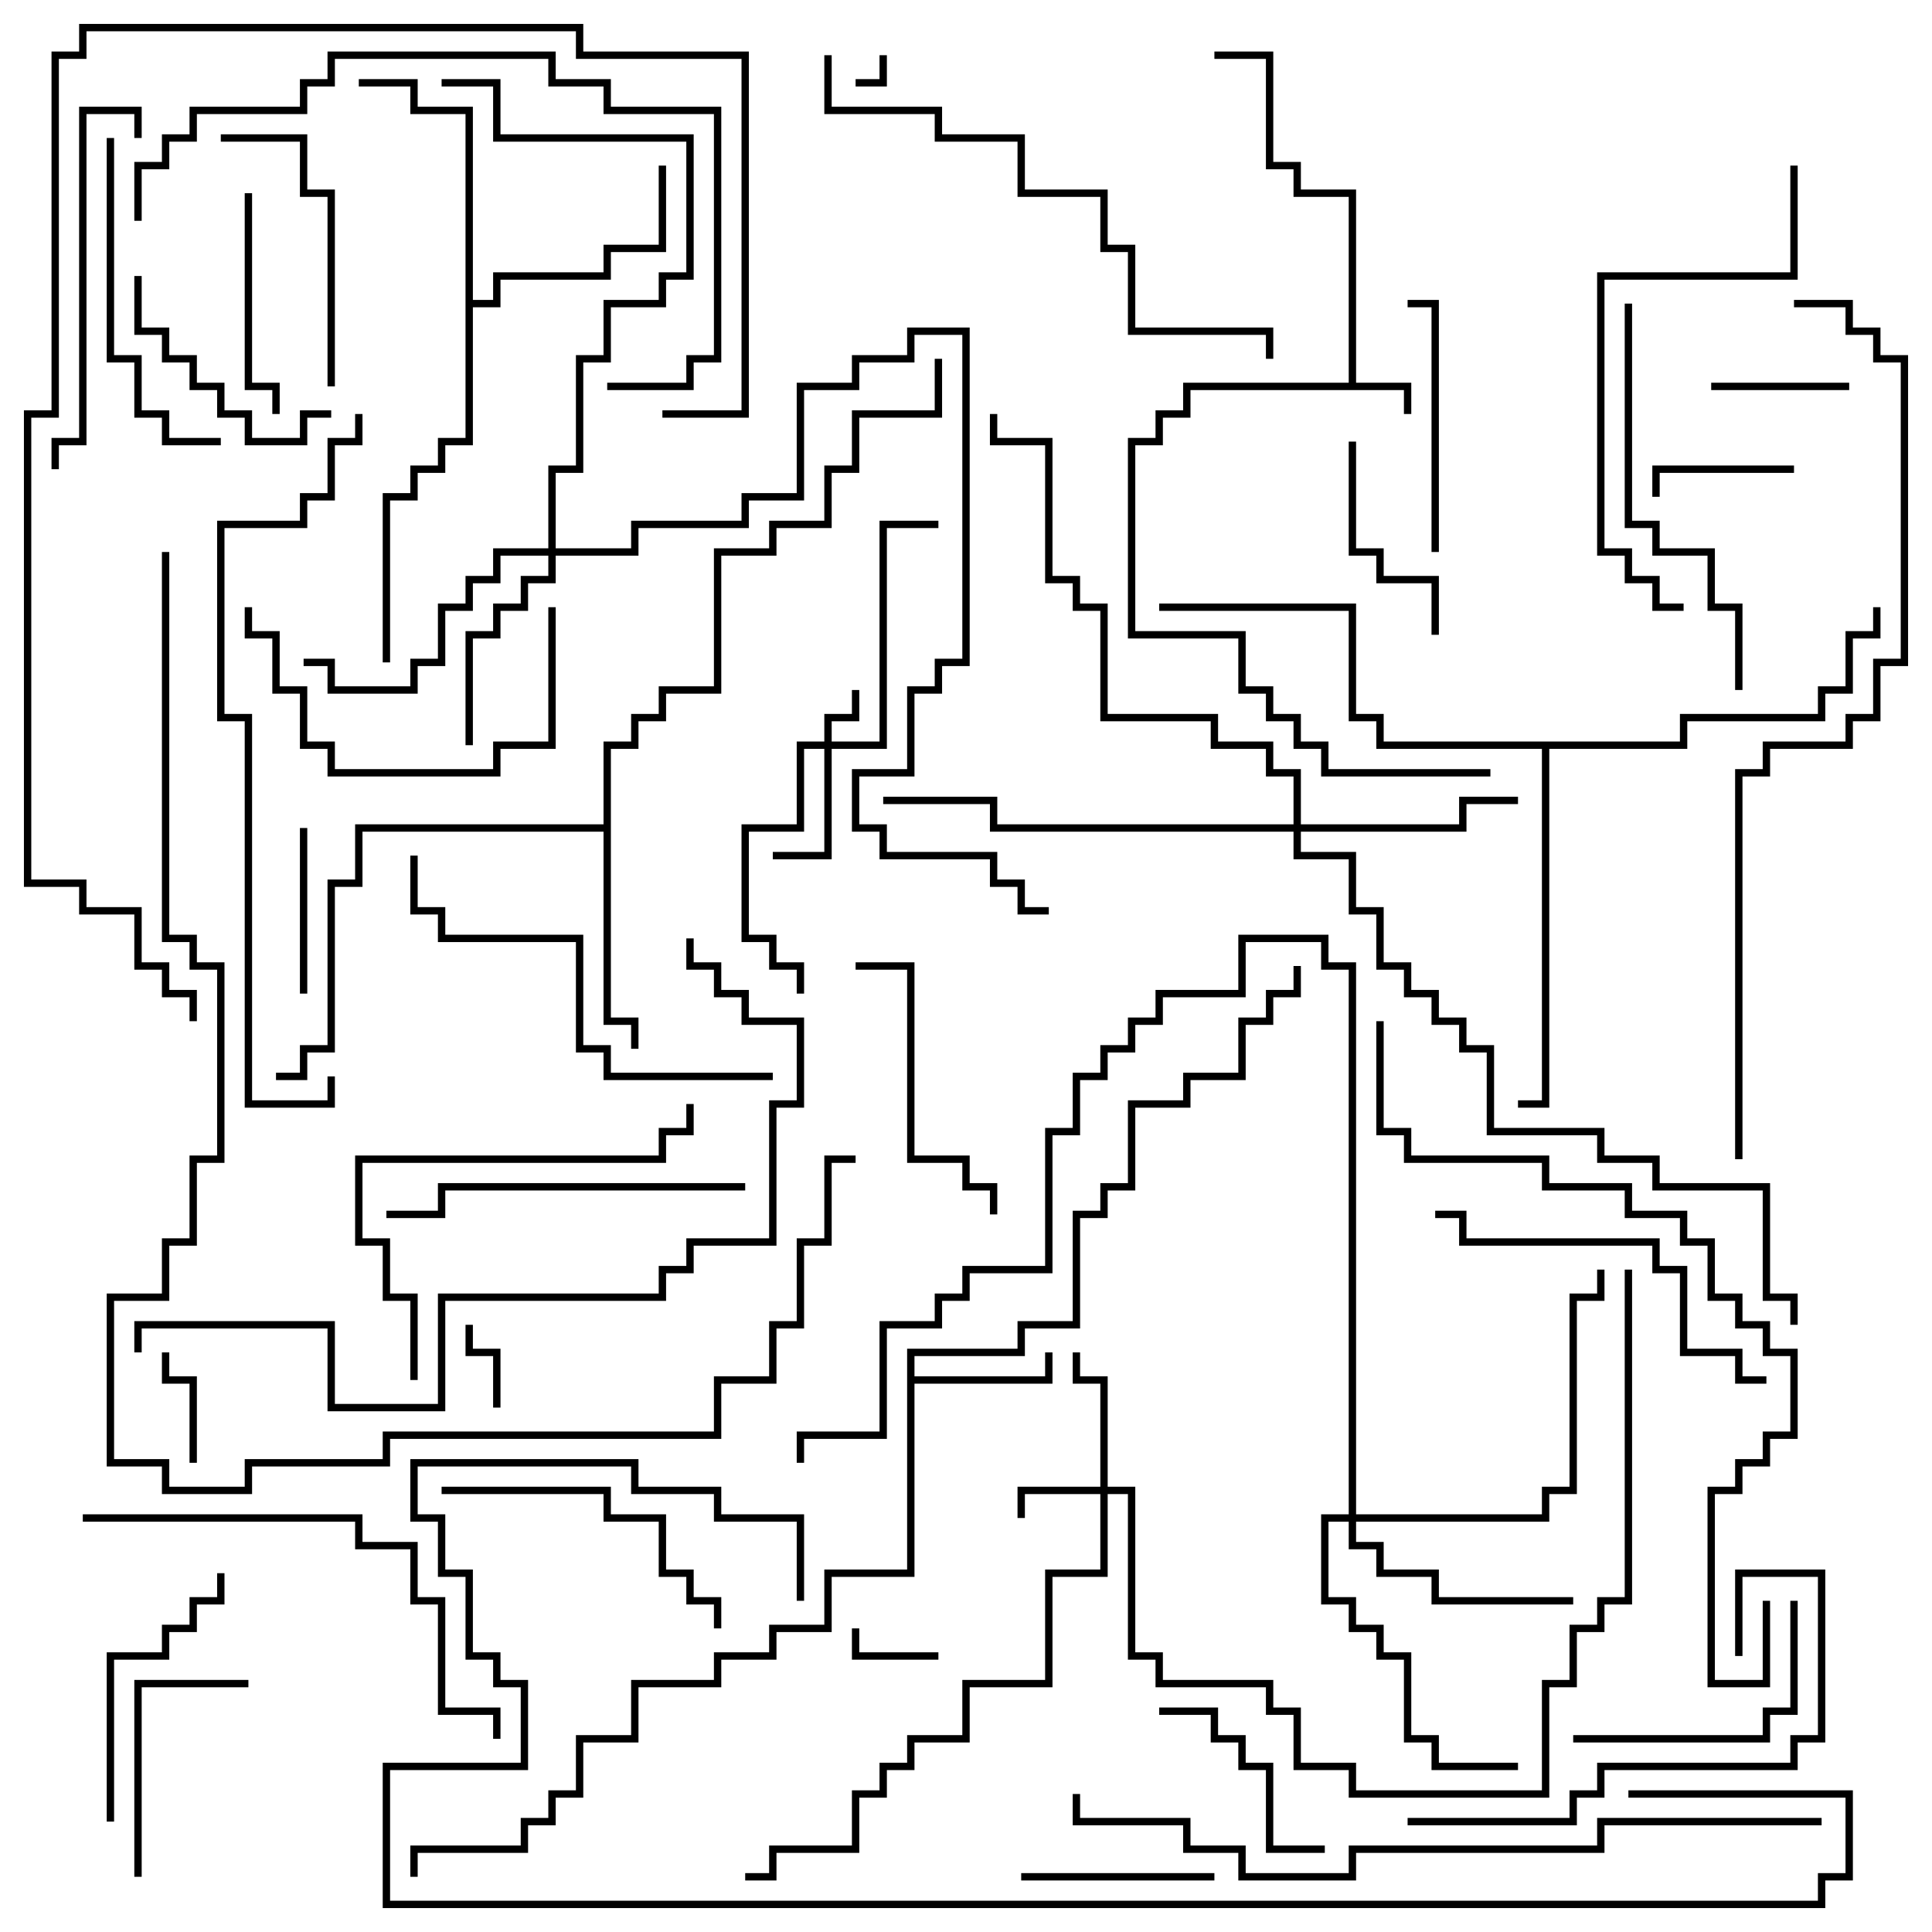 <svg version="1.1" width="105" height="105" xmlns="http://www.w3.org/2000/svg"><path d="M73.3,20.8L73.3,10.7L70.3,10.7L70.3,9.2L68.8,9.2L68.8,3.2L66,3.2L66,2.8L69.2,2.8L69.2,8.8L70.7,8.8L70.7,10.3L73.7,10.3L73.7,20.8L76.7,20.8L76.7,22.5L76.3,22.5L76.3,21.2L64.7,21.2L64.7,22.7L63.2,22.7L63.2,24.2L61.7,24.2L61.7,34.3L67.7,34.3L67.7,37.3L69.2,37.3L69.2,38.8L70.7,38.8L70.7,40.3L72.2,40.3L72.2,41.8L81,41.8L81,42.2L71.8,42.2L71.8,40.7L70.3,40.7L70.3,39.2L68.8,39.2L68.8,37.7L67.3,37.7L67.3,34.7L61.3,34.7L61.3,23.8L62.8,23.8L62.8,22.3L64.3,22.3L64.3,20.8z" stroke="none"/><path d="M49.3,73.3L55.3,73.3L55.3,71.8L58.3,71.8L58.3,65.8L59.8,65.8L59.8,64.3L61.3,64.3L61.3,59.8L64.3,59.8L64.3,58.3L67.3,58.3L67.3,55.3L68.8,55.3L68.8,53.8L70.3,53.8L70.3,52.5L70.7,52.5L70.7,54.2L69.2,54.2L69.2,55.7L67.7,55.7L67.7,58.7L64.7,58.7L64.7,60.2L61.7,60.2L61.7,64.7L60.2,64.7L60.2,66.2L58.7,66.2L58.7,72.2L55.7,72.2L55.7,73.7L49.7,73.7L49.7,74.8L56.8,74.8L56.8,73.5L57.2,73.5L57.2,75.2L49.7,75.2L49.7,85.7L45.2,85.7L45.2,88.7L42.2,88.7L42.2,90.2L39.2,90.2L39.2,91.7L34.7,91.7L34.7,94.7L31.7,94.7L31.7,97.7L30.2,97.7L30.2,99.2L28.7,99.2L28.7,100.7L22.7,100.7L22.7,102L22.3,102L22.3,100.3L28.3,100.3L28.3,98.8L29.8,98.8L29.8,97.3L31.3,97.3L31.3,94.3L34.3,94.3L34.3,91.3L38.8,91.3L38.8,89.8L41.8,89.8L41.8,88.3L44.8,88.3L44.8,85.3L49.3,85.3z" stroke="none"/><path d="M32.8,44.8L32.8,40.3L34.3,40.3L34.3,38.8L35.8,38.8L35.8,37.3L38.8,37.3L38.8,29.8L41.8,29.8L41.8,28.3L44.8,28.3L44.8,25.3L46.3,25.3L46.3,22.3L50.8,22.3L50.8,19.5L51.2,19.5L51.2,22.7L46.7,22.7L46.7,25.7L45.2,25.7L45.2,28.7L42.2,28.7L42.2,30.2L39.2,30.2L39.2,37.7L36.2,37.7L36.2,39.2L34.7,39.2L34.7,40.7L33.2,40.7L33.2,55.3L34.7,55.3L34.7,57L34.3,57L34.3,55.7L32.8,55.7L32.8,45.2L19.7,45.2L19.7,48.2L18.2,48.2L18.2,57.2L16.7,57.2L16.7,58.7L15,58.7L15,58.3L16.3,58.3L16.3,56.8L17.8,56.8L17.8,47.8L19.3,47.8L19.3,44.8z" stroke="none"/><path d="M25.3,6.2L22.3,6.2L22.3,4.7L19.5,4.7L19.5,4.3L22.7,4.3L22.7,5.8L25.7,5.8L25.7,16.3L26.8,16.3L26.8,14.8L32.8,14.8L32.8,13.3L35.8,13.3L35.8,9L36.2,9L36.2,13.7L33.2,13.7L33.2,15.2L27.2,15.2L27.2,16.7L25.7,16.7L25.7,24.2L24.2,24.2L24.2,25.7L22.7,25.7L22.7,27.2L21.2,27.2L21.2,36L20.8,36L20.8,26.8L22.3,26.8L22.3,25.3L23.8,25.3L23.8,23.8L25.3,23.8z" stroke="none"/><path d="M91.3,40.3L91.3,38.8L98.8,38.8L98.8,37.3L100.3,37.3L100.3,34.3L101.8,34.3L101.8,33L102.2,33L102.2,34.7L100.7,34.7L100.7,37.7L99.2,37.7L99.2,39.2L91.7,39.2L91.7,40.7L84.2,40.7L84.2,60.2L82.5,60.2L82.5,59.8L83.8,59.8L83.8,40.7L74.8,40.7L74.8,39.2L73.3,39.2L73.3,33.2L63,33.2L63,32.8L73.7,32.8L73.7,38.8L75.2,38.8L75.2,40.3z" stroke="none"/><path d="M44.8,40.3L44.8,38.8L46.3,38.8L46.3,37.5L46.7,37.5L46.7,39.2L45.2,39.2L45.2,40.3L47.8,40.3L47.8,28.3L51,28.3L51,28.7L48.2,28.7L48.2,40.7L45.2,40.7L45.2,46.7L42,46.7L42,46.3L44.8,46.3L44.8,40.7L43.7,40.7L43.7,45.2L40.7,45.2L40.7,50.8L42.2,50.8L42.2,52.3L43.7,52.3L43.7,54L43.3,54L43.3,52.7L41.8,52.7L41.8,51.2L40.3,51.2L40.3,44.8L43.3,44.8L43.3,40.3z" stroke="none"/><path d="M59.8,80.8L59.8,75.2L58.3,75.2L58.3,73.5L58.7,73.5L58.7,74.8L60.2,74.8L60.2,80.8L61.7,80.8L61.7,89.8L63.2,89.8L63.2,91.3L69.2,91.3L69.2,92.8L70.7,92.8L70.7,95.8L73.7,95.8L73.7,97.3L83.8,97.3L83.8,91.3L85.3,91.3L85.3,88.3L86.8,88.3L86.8,86.8L88.3,86.8L88.3,69L88.7,69L88.7,87.2L87.2,87.2L87.2,88.7L85.7,88.7L85.7,91.7L84.2,91.7L84.2,97.7L73.3,97.7L73.3,96.2L70.3,96.2L70.3,93.2L68.8,93.2L68.8,91.7L62.8,91.7L62.8,90.2L61.3,90.2L61.3,81.2L60.2,81.2L60.2,85.7L57.2,85.7L57.2,91.7L52.7,91.7L52.7,94.7L49.7,94.7L49.7,96.2L48.2,96.2L48.2,97.7L46.7,97.7L46.7,100.7L42.2,100.7L42.2,102.2L40.5,102.2L40.5,101.8L41.8,101.8L41.8,100.3L46.3,100.3L46.3,97.3L47.8,97.3L47.8,95.8L49.3,95.8L49.3,94.3L52.3,94.3L52.3,91.3L56.8,91.3L56.8,85.3L59.8,85.3L59.8,81.2L55.7,81.2L55.7,82.5L55.3,82.5L55.3,80.8z" stroke="none"/><path d="M29.8,29.8L29.8,25.3L31.3,25.3L31.3,19.3L32.8,19.3L32.8,16.3L35.8,16.3L35.8,14.8L37.3,14.8L37.3,7.7L26.8,7.7L26.8,4.7L24,4.7L24,4.3L27.2,4.3L27.2,7.3L37.7,7.3L37.7,15.2L36.2,15.2L36.2,16.7L33.2,16.7L33.2,19.7L31.7,19.7L31.7,25.7L30.2,25.7L30.2,29.8L34.3,29.8L34.3,28.3L40.3,28.3L40.3,26.8L43.3,26.8L43.3,20.8L46.3,20.8L46.3,19.3L49.3,19.3L49.3,17.8L52.7,17.8L52.7,36.2L51.2,36.2L51.2,37.7L49.7,37.7L49.7,42.2L46.7,42.2L46.7,44.8L48.2,44.8L48.2,46.3L54.2,46.3L54.2,47.8L55.7,47.8L55.7,49.3L57,49.3L57,49.7L55.3,49.7L55.3,48.2L53.8,48.2L53.8,46.7L47.8,46.7L47.8,45.2L46.3,45.2L46.3,41.8L49.3,41.8L49.3,37.3L50.8,37.3L50.8,35.8L52.3,35.8L52.3,18.2L49.7,18.2L49.7,19.7L46.7,19.7L46.7,21.2L43.7,21.2L43.7,27.2L40.7,27.2L40.7,28.7L34.7,28.7L34.7,30.2L30.2,30.2L30.2,31.7L28.7,31.7L28.7,33.2L27.2,33.2L27.2,34.7L25.7,34.7L25.7,40.5L25.3,40.5L25.3,34.3L26.8,34.3L26.8,32.8L28.3,32.8L28.3,31.3L29.8,31.3L29.8,30.2L27.2,30.2L27.2,31.7L25.7,31.7L25.7,33.2L24.2,33.2L24.2,36.2L22.7,36.2L22.7,37.7L17.8,37.7L17.8,36.2L16.5,36.2L16.5,35.8L18.2,35.8L18.2,37.3L22.3,37.3L22.3,35.8L23.8,35.8L23.8,32.8L25.3,32.8L25.3,31.3L26.8,31.3L26.8,29.8z" stroke="none"/><path d="M70.3,44.8L70.3,42.2L68.8,42.2L68.8,40.7L65.8,40.7L65.8,39.2L59.8,39.2L59.8,33.2L58.3,33.2L58.3,31.7L56.8,31.7L56.8,24.2L53.8,24.2L53.8,22.5L54.2,22.5L54.2,23.8L57.2,23.8L57.2,31.3L58.7,31.3L58.7,32.8L60.2,32.8L60.2,38.8L66.2,38.8L66.2,40.3L69.2,40.3L69.2,41.8L70.7,41.8L70.7,44.8L79.3,44.8L79.3,43.3L82.5,43.3L82.5,43.7L79.7,43.7L79.7,45.2L70.7,45.2L70.7,46.3L73.7,46.3L73.7,49.3L75.2,49.3L75.2,52.3L76.7,52.3L76.7,53.8L78.2,53.8L78.2,55.3L79.7,55.3L79.7,56.8L81.2,56.8L81.2,61.3L87.2,61.3L87.2,62.8L90.2,62.8L90.2,64.3L96.2,64.3L96.2,70.3L97.7,70.3L97.7,72L97.3,72L97.3,70.7L95.8,70.7L95.8,64.7L89.8,64.7L89.8,63.2L86.8,63.2L86.8,61.7L80.8,61.7L80.8,57.2L79.3,57.2L79.3,55.7L77.8,55.7L77.8,54.2L76.3,54.2L76.3,52.7L74.8,52.7L74.8,49.7L73.3,49.7L73.3,46.7L70.3,46.7L70.3,45.2L53.8,45.2L53.8,43.7L48,43.7L48,43.3L54.2,43.3L54.2,44.8z" stroke="none"/><path d="M73.3,82.3L73.3,52.7L71.8,52.7L71.8,51.2L67.7,51.2L67.7,54.2L63.2,54.2L63.2,55.7L61.7,55.7L61.7,57.2L60.2,57.2L60.2,58.7L58.7,58.7L58.7,61.7L57.2,61.7L57.2,69.2L52.7,69.2L52.7,70.7L51.2,70.7L51.2,72.2L48.2,72.2L48.2,78.2L43.7,78.2L43.7,79.5L43.3,79.5L43.3,77.8L47.8,77.8L47.8,71.8L50.8,71.8L50.8,70.3L52.3,70.3L52.3,68.8L56.8,68.8L56.8,61.3L58.3,61.3L58.3,58.3L59.8,58.3L59.8,56.8L61.3,56.8L61.3,55.3L62.8,55.3L62.8,53.8L67.3,53.8L67.3,50.8L72.2,50.8L72.2,52.3L73.7,52.3L73.7,82.3L83.8,82.3L83.8,80.8L85.3,80.8L85.3,70.3L86.8,70.3L86.8,69L87.2,69L87.2,70.7L85.7,70.7L85.7,81.2L84.2,81.2L84.2,82.7L73.7,82.7L73.7,83.8L75.2,83.8L75.2,85.3L78.2,85.3L78.2,86.8L85.5,86.8L85.5,87.2L77.8,87.2L77.8,85.7L74.8,85.7L74.8,84.2L73.3,84.2L73.3,82.7L72.2,82.7L72.2,86.8L73.7,86.8L73.7,88.3L75.2,88.3L75.2,89.8L76.7,89.8L76.7,94.3L78.2,94.3L78.2,95.8L82.5,95.8L82.5,96.2L77.8,96.2L77.8,94.7L76.3,94.7L76.3,90.2L74.8,90.2L74.8,88.7L73.3,88.7L73.3,87.2L71.8,87.2L71.8,82.3z" stroke="none"/><path d="M47.8,3L48.2,3L48.2,4.7L46.5,4.7L46.5,4.3L47.8,4.3z" stroke="none"/><path d="M27.2,76.5L26.8,76.5L26.8,73.7L25.3,73.7L25.3,72L25.7,72L25.7,73.3L27.2,73.3z" stroke="none"/><path d="M51,89.8L51,90.2L46.3,90.2L46.3,88.5L46.7,88.5L46.7,89.8z" stroke="none"/><path d="M10.7,79.5L10.3,79.5L10.3,75.2L8.8,75.2L8.8,73.5L9.2,73.5L9.2,74.8L10.7,74.8z" stroke="none"/><path d="M93,21.2L93,20.8L100.5,20.8L100.5,21.2z" stroke="none"/><path d="M97.5,25.3L97.5,25.7L90.2,25.7L90.2,27L89.8,27L89.8,25.3z" stroke="none"/><path d="M16.3,45L16.7,45L16.7,54L16.3,54z" stroke="none"/><path d="M55.5,102.2L55.5,101.8L66,101.8L66,102.2z" stroke="none"/><path d="M73.3,24L73.7,24L73.7,29.8L75.2,29.8L75.2,31.3L78.2,31.3L78.2,34.5L77.8,34.5L77.8,31.7L74.8,31.7L74.8,30.2L73.3,30.2z" stroke="none"/><path d="M63,93.2L63,92.8L66.2,92.8L66.2,94.3L67.7,94.3L67.7,95.8L69.2,95.8L69.2,100.3L72,100.3L72,100.7L68.8,100.7L68.8,96.2L67.3,96.2L67.3,94.7L65.8,94.7L65.8,93.2z" stroke="none"/><path d="M7.7,102L7.3,102L7.3,91.3L13.5,91.3L13.5,91.7L7.7,91.7z" stroke="none"/><path d="M13.3,10.5L13.7,10.5L13.7,20.8L15.2,20.8L15.2,22.5L14.8,22.5L14.8,21.2L13.3,21.2z" stroke="none"/><path d="M7.3,15L7.7,15L7.7,17.8L9.2,17.8L9.2,19.3L10.7,19.3L10.7,20.8L12.2,20.8L12.2,22.3L13.7,22.3L13.7,23.8L16.3,23.8L16.3,22.3L18,22.3L18,22.7L16.7,22.7L16.7,24.2L13.3,24.2L13.3,22.7L11.8,22.7L11.8,21.2L10.3,21.2L10.3,19.7L8.8,19.7L8.8,18.2L7.3,18.2z" stroke="none"/><path d="M78.2,30L77.8,30L77.8,16.7L76.5,16.7L76.5,16.3L78.2,16.3z" stroke="none"/><path d="M85.5,94.7L85.5,94.3L95.8,94.3L95.8,92.8L97.3,92.8L97.3,87L97.7,87L97.7,93.2L96.2,93.2L96.2,94.7z" stroke="none"/><path d="M6.2,99L5.8,99L5.8,89.8L8.8,89.8L8.8,88.3L10.3,88.3L10.3,86.8L11.8,86.8L11.8,85.5L12.2,85.5L12.2,87.2L10.7,87.2L10.7,88.7L9.2,88.7L9.2,90.2L6.2,90.2z" stroke="none"/><path d="M18.2,21L17.8,21L17.8,10.7L16.3,10.7L16.3,7.7L12,7.7L12,7.3L16.7,7.3L16.7,10.3L18.2,10.3z" stroke="none"/><path d="M54.2,66L53.8,66L53.8,64.7L52.3,64.7L52.3,63.2L49.3,63.2L49.3,52.7L46.5,52.7L46.5,52.3L49.7,52.3L49.7,62.8L52.7,62.8L52.7,64.3L54.2,64.3z" stroke="none"/><path d="M29.8,33L30.2,33L30.2,40.7L27.2,40.7L27.2,42.2L17.8,42.2L17.8,40.7L16.3,40.7L16.3,37.7L14.8,37.7L14.8,34.7L13.3,34.7L13.3,33L13.7,33L13.7,34.3L15.2,34.3L15.2,37.3L16.7,37.3L16.7,40.3L18.2,40.3L18.2,41.8L26.8,41.8L26.8,40.3L29.8,40.3z" stroke="none"/><path d="M24,81.2L24,80.8L33.2,80.8L33.2,82.3L36.2,82.3L36.2,85.3L37.7,85.3L37.7,86.8L39.2,86.8L39.2,88.5L38.8,88.5L38.8,87.2L37.3,87.2L37.3,85.7L35.8,85.7L35.8,82.7L32.8,82.7L32.8,81.2z" stroke="none"/><path d="M12,23.8L12,24.2L8.8,24.2L8.8,22.7L7.3,22.7L7.3,19.7L5.8,19.7L5.8,7.5L6.2,7.5L6.2,19.3L7.7,19.3L7.7,22.3L9.2,22.3L9.2,23.8z" stroke="none"/><path d="M7.7,7.5L7.3,7.5L7.3,6.2L4.7,6.2L4.7,24.2L3.2,24.2L3.2,25.5L2.8,25.5L2.8,23.8L4.3,23.8L4.3,5.8L7.7,5.8z" stroke="none"/><path d="M40.5,64.3L40.5,64.7L24.2,64.7L24.2,66.2L21,66.2L21,65.8L23.8,65.8L23.8,64.3z" stroke="none"/><path d="M94.7,90L94.3,90L94.3,85.3L99.2,85.3L99.2,94.7L97.7,94.7L97.7,96.2L87.2,96.2L87.2,97.7L85.7,97.7L85.7,99.2L76.5,99.2L76.5,98.8L85.3,98.8L85.3,97.3L86.8,97.3L86.8,95.8L97.3,95.8L97.3,94.3L98.8,94.3L98.8,85.7L94.7,85.7z" stroke="none"/><path d="M96,74.8L96,75.2L94.3,75.2L94.3,73.7L91.3,73.7L91.3,69.2L89.8,69.2L89.8,67.7L79.3,67.7L79.3,66.2L78,66.2L78,65.8L79.7,65.8L79.7,67.3L90.2,67.3L90.2,68.8L91.7,68.8L91.7,73.3L94.7,73.3L94.7,74.8z" stroke="none"/><path d="M22.7,75L22.3,75L22.3,70.7L20.8,70.7L20.8,67.7L19.3,67.7L19.3,62.8L35.8,62.8L35.8,61.3L37.3,61.3L37.3,60L37.7,60L37.7,61.7L36.2,61.7L36.2,63.2L19.7,63.2L19.7,67.3L21.2,67.3L21.2,70.3L22.7,70.3z" stroke="none"/><path d="M88.3,16.5L88.7,16.5L88.7,28.3L90.2,28.3L90.2,29.8L93.2,29.8L93.2,32.8L94.7,32.8L94.7,37.5L94.3,37.5L94.3,33.2L92.8,33.2L92.8,30.2L89.8,30.2L89.8,28.7L88.3,28.7z" stroke="none"/><path d="M22.3,46.5L22.7,46.5L22.7,49.3L24.2,49.3L24.2,50.8L31.7,50.8L31.7,56.8L33.2,56.8L33.2,58.3L42,58.3L42,58.7L32.8,58.7L32.8,57.2L31.3,57.2L31.3,51.2L23.8,51.2L23.8,49.7L22.3,49.7z" stroke="none"/><path d="M91.5,32.8L91.5,33.2L89.8,33.2L89.8,31.7L88.3,31.7L88.3,30.2L86.8,30.2L86.8,14.8L97.3,14.8L97.3,9L97.7,9L97.7,15.2L87.2,15.2L87.2,29.8L88.7,29.8L88.7,31.3L90.2,31.3L90.2,32.8z" stroke="none"/><path d="M4.5,82.7L4.5,82.3L19.7,82.3L19.7,83.8L22.7,83.8L22.7,86.8L24.2,86.8L24.2,92.8L27.2,92.8L27.2,94.5L26.8,94.5L26.8,93.2L23.8,93.2L23.8,87.2L22.3,87.2L22.3,84.2L19.3,84.2L19.3,82.7z" stroke="none"/><path d="M7.7,12L7.3,12L7.3,8.8L8.8,8.8L8.8,7.3L10.3,7.3L10.3,5.8L16.3,5.8L16.3,4.3L17.8,4.3L17.8,2.8L30.2,2.8L30.2,4.3L33.2,4.3L33.2,5.8L39.2,5.8L39.2,19.7L37.7,19.7L37.7,21.2L33,21.2L33,20.8L37.3,20.8L37.3,19.3L38.8,19.3L38.8,6.2L32.8,6.2L32.8,4.7L29.8,4.7L29.8,3.2L18.2,3.2L18.2,4.7L16.7,4.7L16.7,6.2L10.7,6.2L10.7,7.7L9.2,7.7L9.2,9.2L7.7,9.2z" stroke="none"/><path d="M44.8,3L45.2,3L45.2,5.8L51.2,5.8L51.2,7.3L55.7,7.3L55.7,10.3L60.2,10.3L60.2,13.3L61.7,13.3L61.7,17.8L69.2,17.8L69.2,19.5L68.8,19.5L68.8,18.2L61.3,18.2L61.3,13.7L59.8,13.7L59.8,10.7L55.3,10.7L55.3,7.7L50.8,7.7L50.8,6.2L44.8,6.2z" stroke="none"/><path d="M17.8,58.5L18.2,58.5L18.2,60.2L13.3,60.2L13.3,39.2L11.8,39.2L11.8,28.3L16.3,28.3L16.3,26.8L17.8,26.8L17.8,23.8L19.3,23.8L19.3,22.5L19.7,22.5L19.7,24.2L18.2,24.2L18.2,27.2L16.7,27.2L16.7,28.7L12.2,28.7L12.2,38.8L13.7,38.8L13.7,59.8L17.8,59.8z" stroke="none"/><path d="M7.7,73.5L7.3,73.5L7.3,71.8L18.2,71.8L18.2,76.3L23.8,76.3L23.8,70.3L35.8,70.3L35.8,68.8L37.3,68.8L37.3,67.3L41.8,67.3L41.8,59.8L43.3,59.8L43.3,55.7L40.3,55.7L40.3,54.2L38.8,54.2L38.8,52.7L37.3,52.7L37.3,51L37.7,51L37.7,52.3L39.2,52.3L39.2,53.8L40.7,53.8L40.7,55.3L43.7,55.3L43.7,60.2L42.2,60.2L42.2,67.7L37.7,67.7L37.7,69.2L36.2,69.2L36.2,70.7L24.2,70.7L24.2,76.7L17.8,76.7L17.8,72.2L7.7,72.2z" stroke="none"/><path d="M74.8,55.5L75.2,55.5L75.2,61.3L76.7,61.3L76.7,62.8L84.2,62.8L84.2,64.3L88.7,64.3L88.7,65.8L91.7,65.8L91.7,67.3L93.2,67.3L93.2,70.3L94.7,70.3L94.7,71.8L96.2,71.8L96.2,73.3L97.7,73.3L97.7,78.2L96.2,78.2L96.2,79.7L94.7,79.7L94.7,81.2L93.2,81.2L93.2,91.3L95.8,91.3L95.8,87L96.2,87L96.2,91.7L92.8,91.7L92.8,80.8L94.3,80.8L94.3,79.3L95.8,79.3L95.8,77.8L97.3,77.8L97.3,73.7L95.8,73.7L95.8,72.2L94.3,72.2L94.3,70.7L92.8,70.7L92.8,67.7L91.3,67.7L91.3,66.2L88.3,66.2L88.3,64.7L83.8,64.7L83.8,63.2L76.3,63.2L76.3,61.7L74.8,61.7z" stroke="none"/><path d="M99,98.8L99,99.2L87.2,99.2L87.2,100.7L73.7,100.7L73.7,102.2L67.3,102.2L67.3,100.7L64.3,100.7L64.3,99.2L58.3,99.2L58.3,97.5L58.7,97.5L58.7,98.8L64.7,98.8L64.7,100.3L67.7,100.3L67.7,101.8L73.3,101.8L73.3,100.3L86.8,100.3L86.8,98.8z" stroke="none"/><path d="M36,22.7L36,22.3L40.3,22.3L40.3,3.2L31.3,3.2L31.3,1.7L4.7,1.7L4.7,3.2L3.2,3.2L3.2,22.7L1.7,22.7L1.7,47.8L4.7,47.8L4.7,49.3L7.7,49.3L7.7,52.3L9.2,52.3L9.2,53.8L10.7,53.8L10.7,55.5L10.3,55.5L10.3,54.2L8.8,54.2L8.8,52.7L7.3,52.7L7.3,49.7L4.3,49.7L4.3,48.2L1.3,48.2L1.3,22.3L2.8,22.3L2.8,2.8L4.3,2.8L4.3,1.3L31.7,1.3L31.7,2.8L40.7,2.8L40.7,22.7z" stroke="none"/><path d="M43.7,87L43.3,87L43.3,82.7L38.8,82.7L38.8,81.2L34.3,81.2L34.3,79.7L22.7,79.7L22.7,82.3L24.2,82.3L24.2,85.3L25.7,85.3L25.7,89.8L27.2,89.8L27.2,91.3L28.7,91.3L28.7,96.2L21.2,96.2L21.2,103.3L98.8,103.3L98.8,101.8L100.3,101.8L100.3,97.7L88.5,97.7L88.5,97.3L100.7,97.3L100.7,102.2L99.2,102.2L99.2,103.7L20.8,103.7L20.8,95.8L28.3,95.8L28.3,91.7L26.8,91.7L26.8,90.2L25.3,90.2L25.3,85.7L23.8,85.7L23.8,82.7L22.3,82.7L22.3,79.3L34.7,79.3L34.7,80.8L39.2,80.8L39.2,82.3L43.7,82.3z" stroke="none"/><path d="M94.7,63L94.3,63L94.3,41.8L95.8,41.8L95.8,40.3L100.3,40.3L100.3,38.8L101.8,38.8L101.8,35.8L103.3,35.8L103.3,19.7L101.8,19.7L101.8,18.2L100.3,18.2L100.3,16.7L97.5,16.7L97.5,16.3L100.7,16.3L100.7,17.8L102.2,17.8L102.2,19.3L103.7,19.3L103.7,36.2L102.2,36.2L102.2,39.2L100.7,39.2L100.7,40.7L96.2,40.7L96.2,42.2L94.7,42.2z" stroke="none"/><path d="M8.8,30L9.2,30L9.2,50.8L10.7,50.8L10.7,52.3L12.2,52.3L12.2,63.2L10.7,63.2L10.7,67.7L9.2,67.7L9.2,70.7L6.2,70.7L6.2,79.3L9.2,79.3L9.2,80.8L13.3,80.8L13.3,79.3L20.8,79.3L20.8,77.8L38.8,77.8L38.8,74.8L41.8,74.8L41.8,71.8L43.3,71.8L43.3,67.3L44.8,67.3L44.8,62.8L46.5,62.8L46.5,63.2L45.2,63.2L45.2,67.7L43.7,67.7L43.7,72.2L42.2,72.2L42.2,75.2L39.2,75.2L39.2,78.2L21.2,78.2L21.2,79.7L13.7,79.7L13.7,81.2L8.8,81.2L8.8,79.7L5.8,79.7L5.8,70.3L8.8,70.3L8.8,67.3L10.3,67.3L10.3,62.8L11.8,62.8L11.8,52.7L10.3,52.7L10.3,51.2L8.8,51.2z" stroke="none"/></svg>
